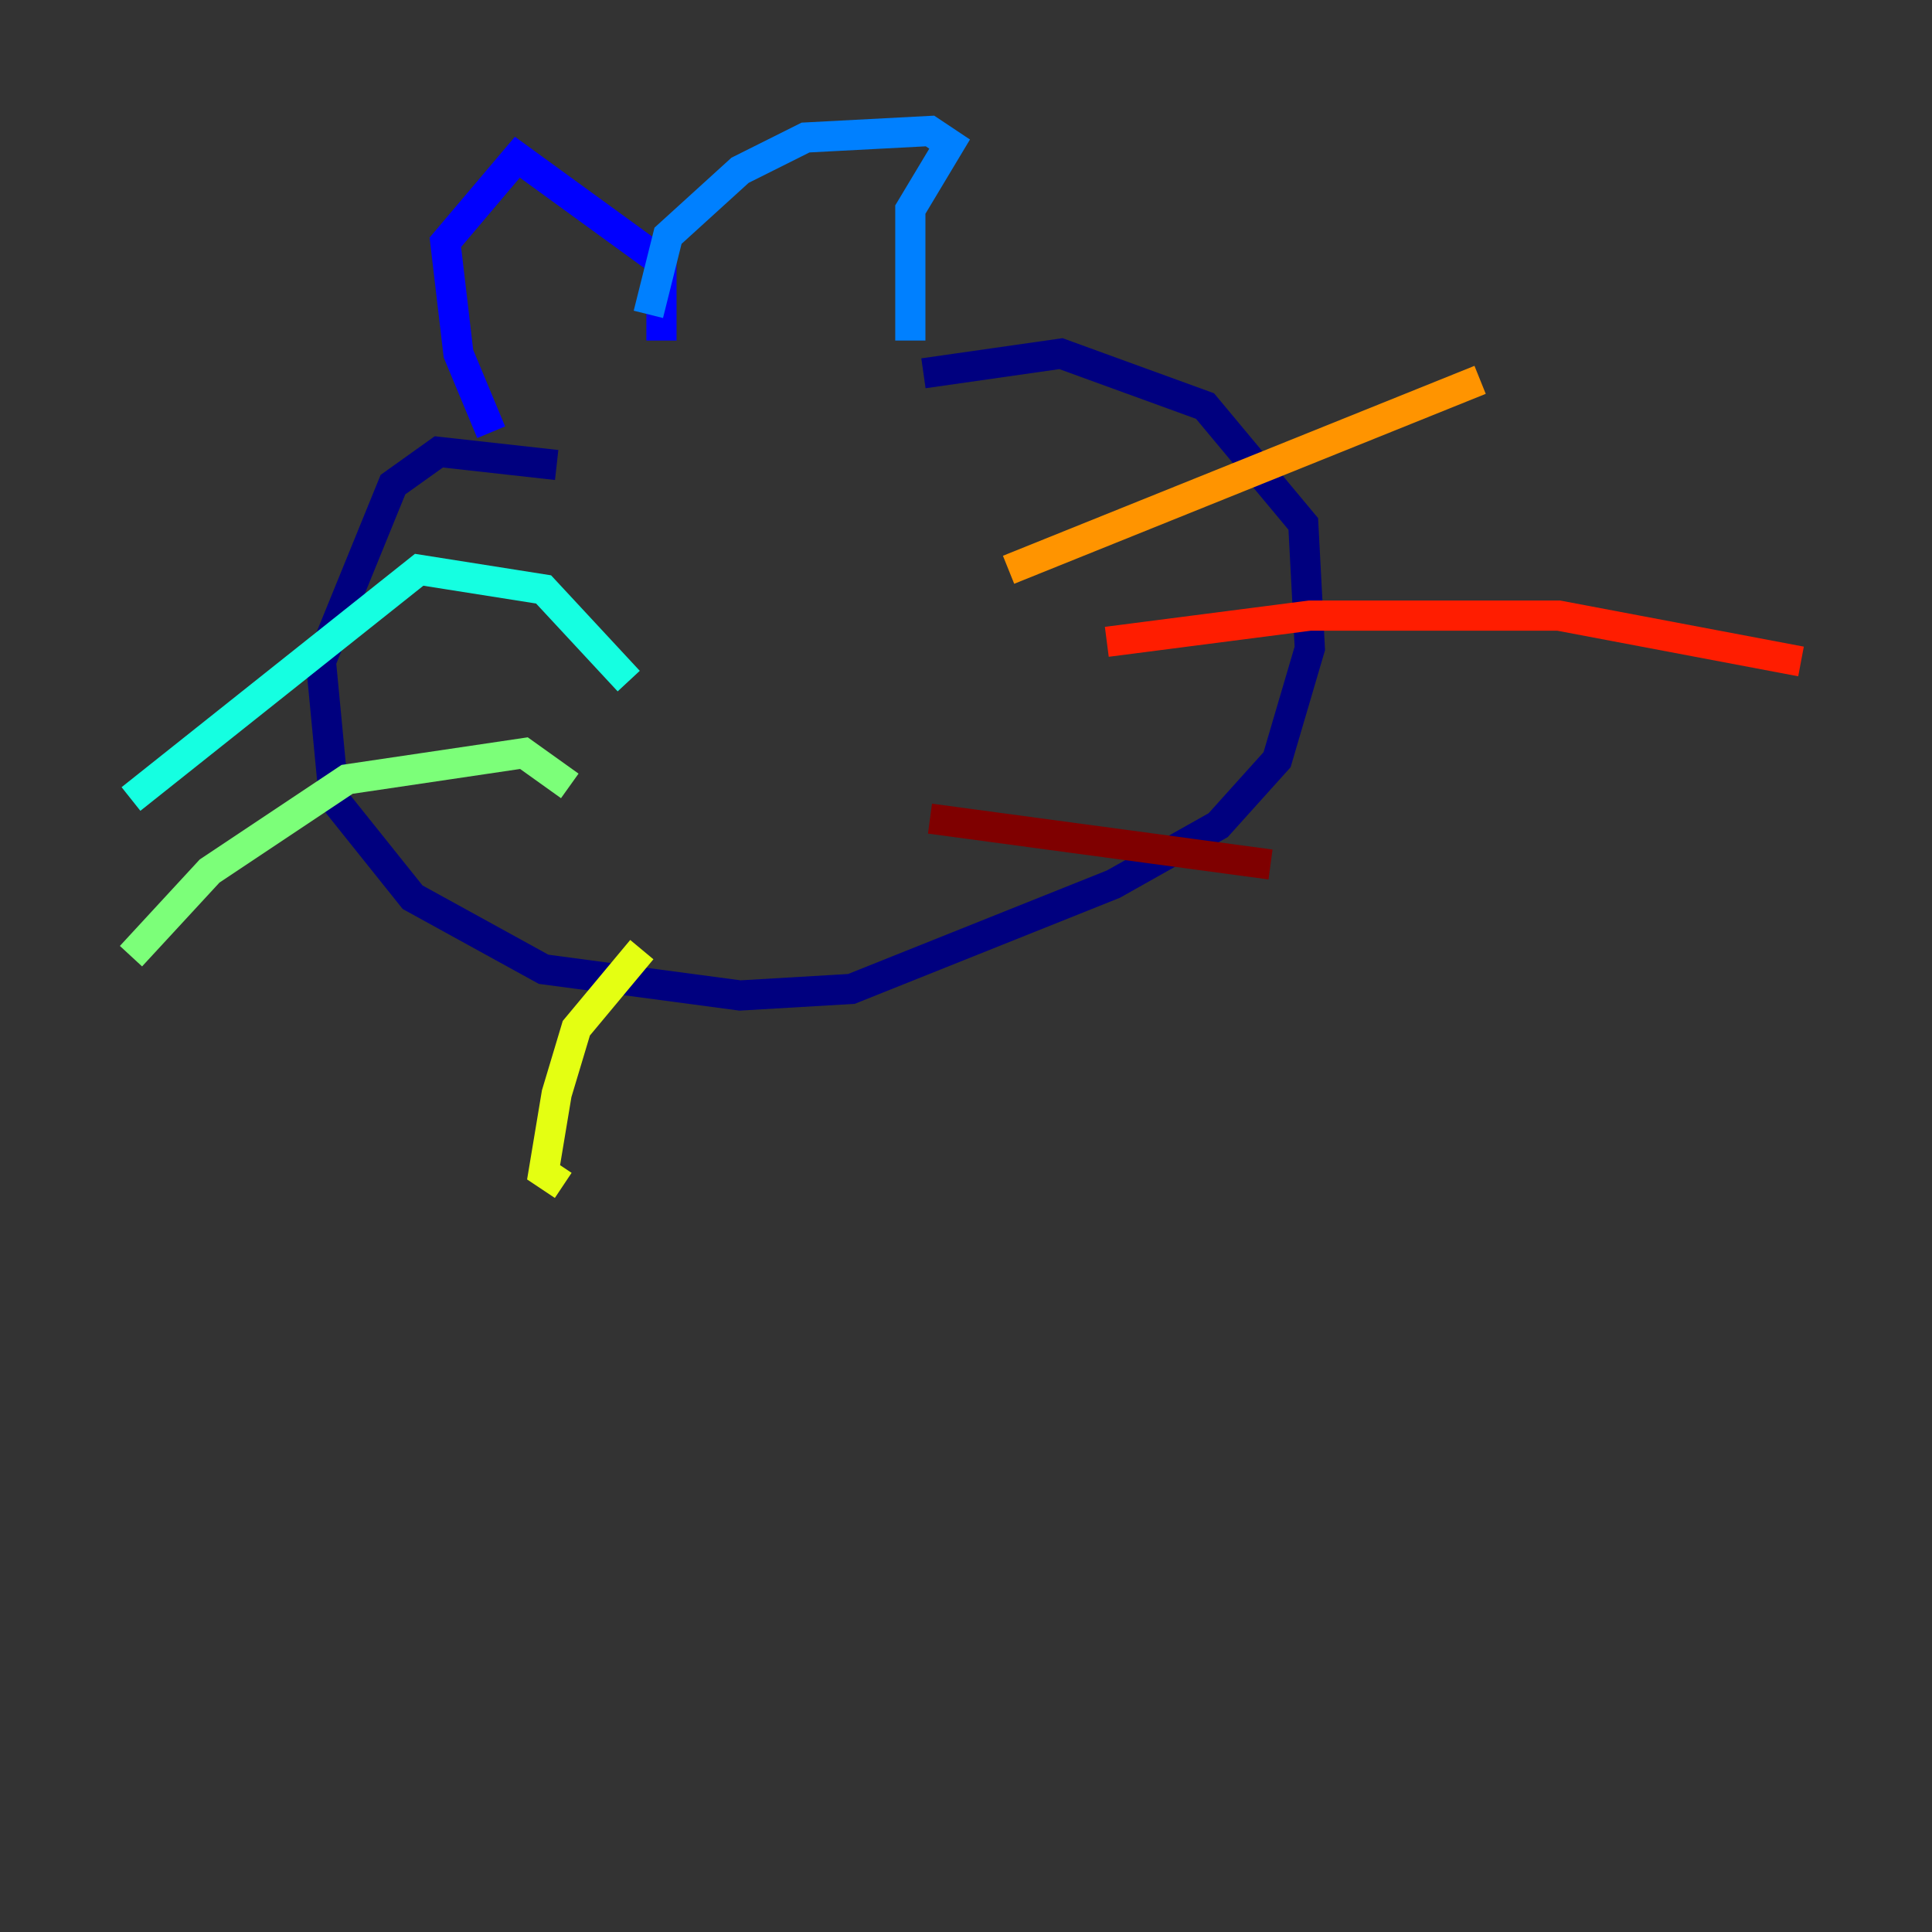 <?xml version="1.0" encoding="utf-8" ?>
<svg baseProfile="tiny" height="128" version="1.2" viewBox="0,0,128,128" width="128" xmlns="http://www.w3.org/2000/svg" xmlns:ev="http://www.w3.org/2001/xml-events" xmlns:xlink="http://www.w3.org/1999/xlink"><rect x="0" y="0" width="128" height="128" fill="#333333" stroke="none"/><defs /><polyline fill="none" points="36.881,30.807 29.071,29.939 26.034,32.108 21.261,43.824 22.129,52.936 27.336,59.444 36.014,64.217 49.031,65.953 56.407,65.519 73.763,58.576 80.705,54.671 84.61,50.332 86.78,42.956 86.346,34.712 79.837,26.902 70.291,23.43 61.18,24.732" stroke="#00007f" stroke-width="2" /><polyline fill="none" points="32.542,28.637 30.373,23.43 29.505,16.054 34.278,10.414 43.824,17.356 43.824,22.563" stroke="#0000ff" stroke-width="2" /><polyline fill="none" points="60.312,22.563 60.312,13.885 62.915,9.546 61.614,8.678 53.37,9.112 49.031,11.281 44.258,15.62 42.956,20.827" stroke="#0080ff" stroke-width="2" /><polyline fill="none" points="41.654,45.125 36.014,39.051 27.77,37.749 8.678,52.936" stroke="#15ffe1" stroke-width="2" /><polyline fill="none" points="37.749,52.068 34.712,49.898 22.997,51.634 13.885,57.709 8.678,63.349" stroke="#7cff79" stroke-width="2" /><polyline fill="none" points="42.522,62.915 38.183,68.122 36.881,72.461 36.014,77.668 37.315,78.536" stroke="#e4ff12" stroke-width="2" /><polyline fill="none" points="66.82,37.749 98.061,25.166" stroke="#ff9400" stroke-width="2" /><polyline fill="none" points="73.329,42.522 86.78,40.786 103.268,40.786 119.322,43.824" stroke="#ff1d00" stroke-width="2" /><polyline fill="none" points="61.614,54.237 84.176,57.275" stroke="#7f0000" stroke-width="2" /></svg>